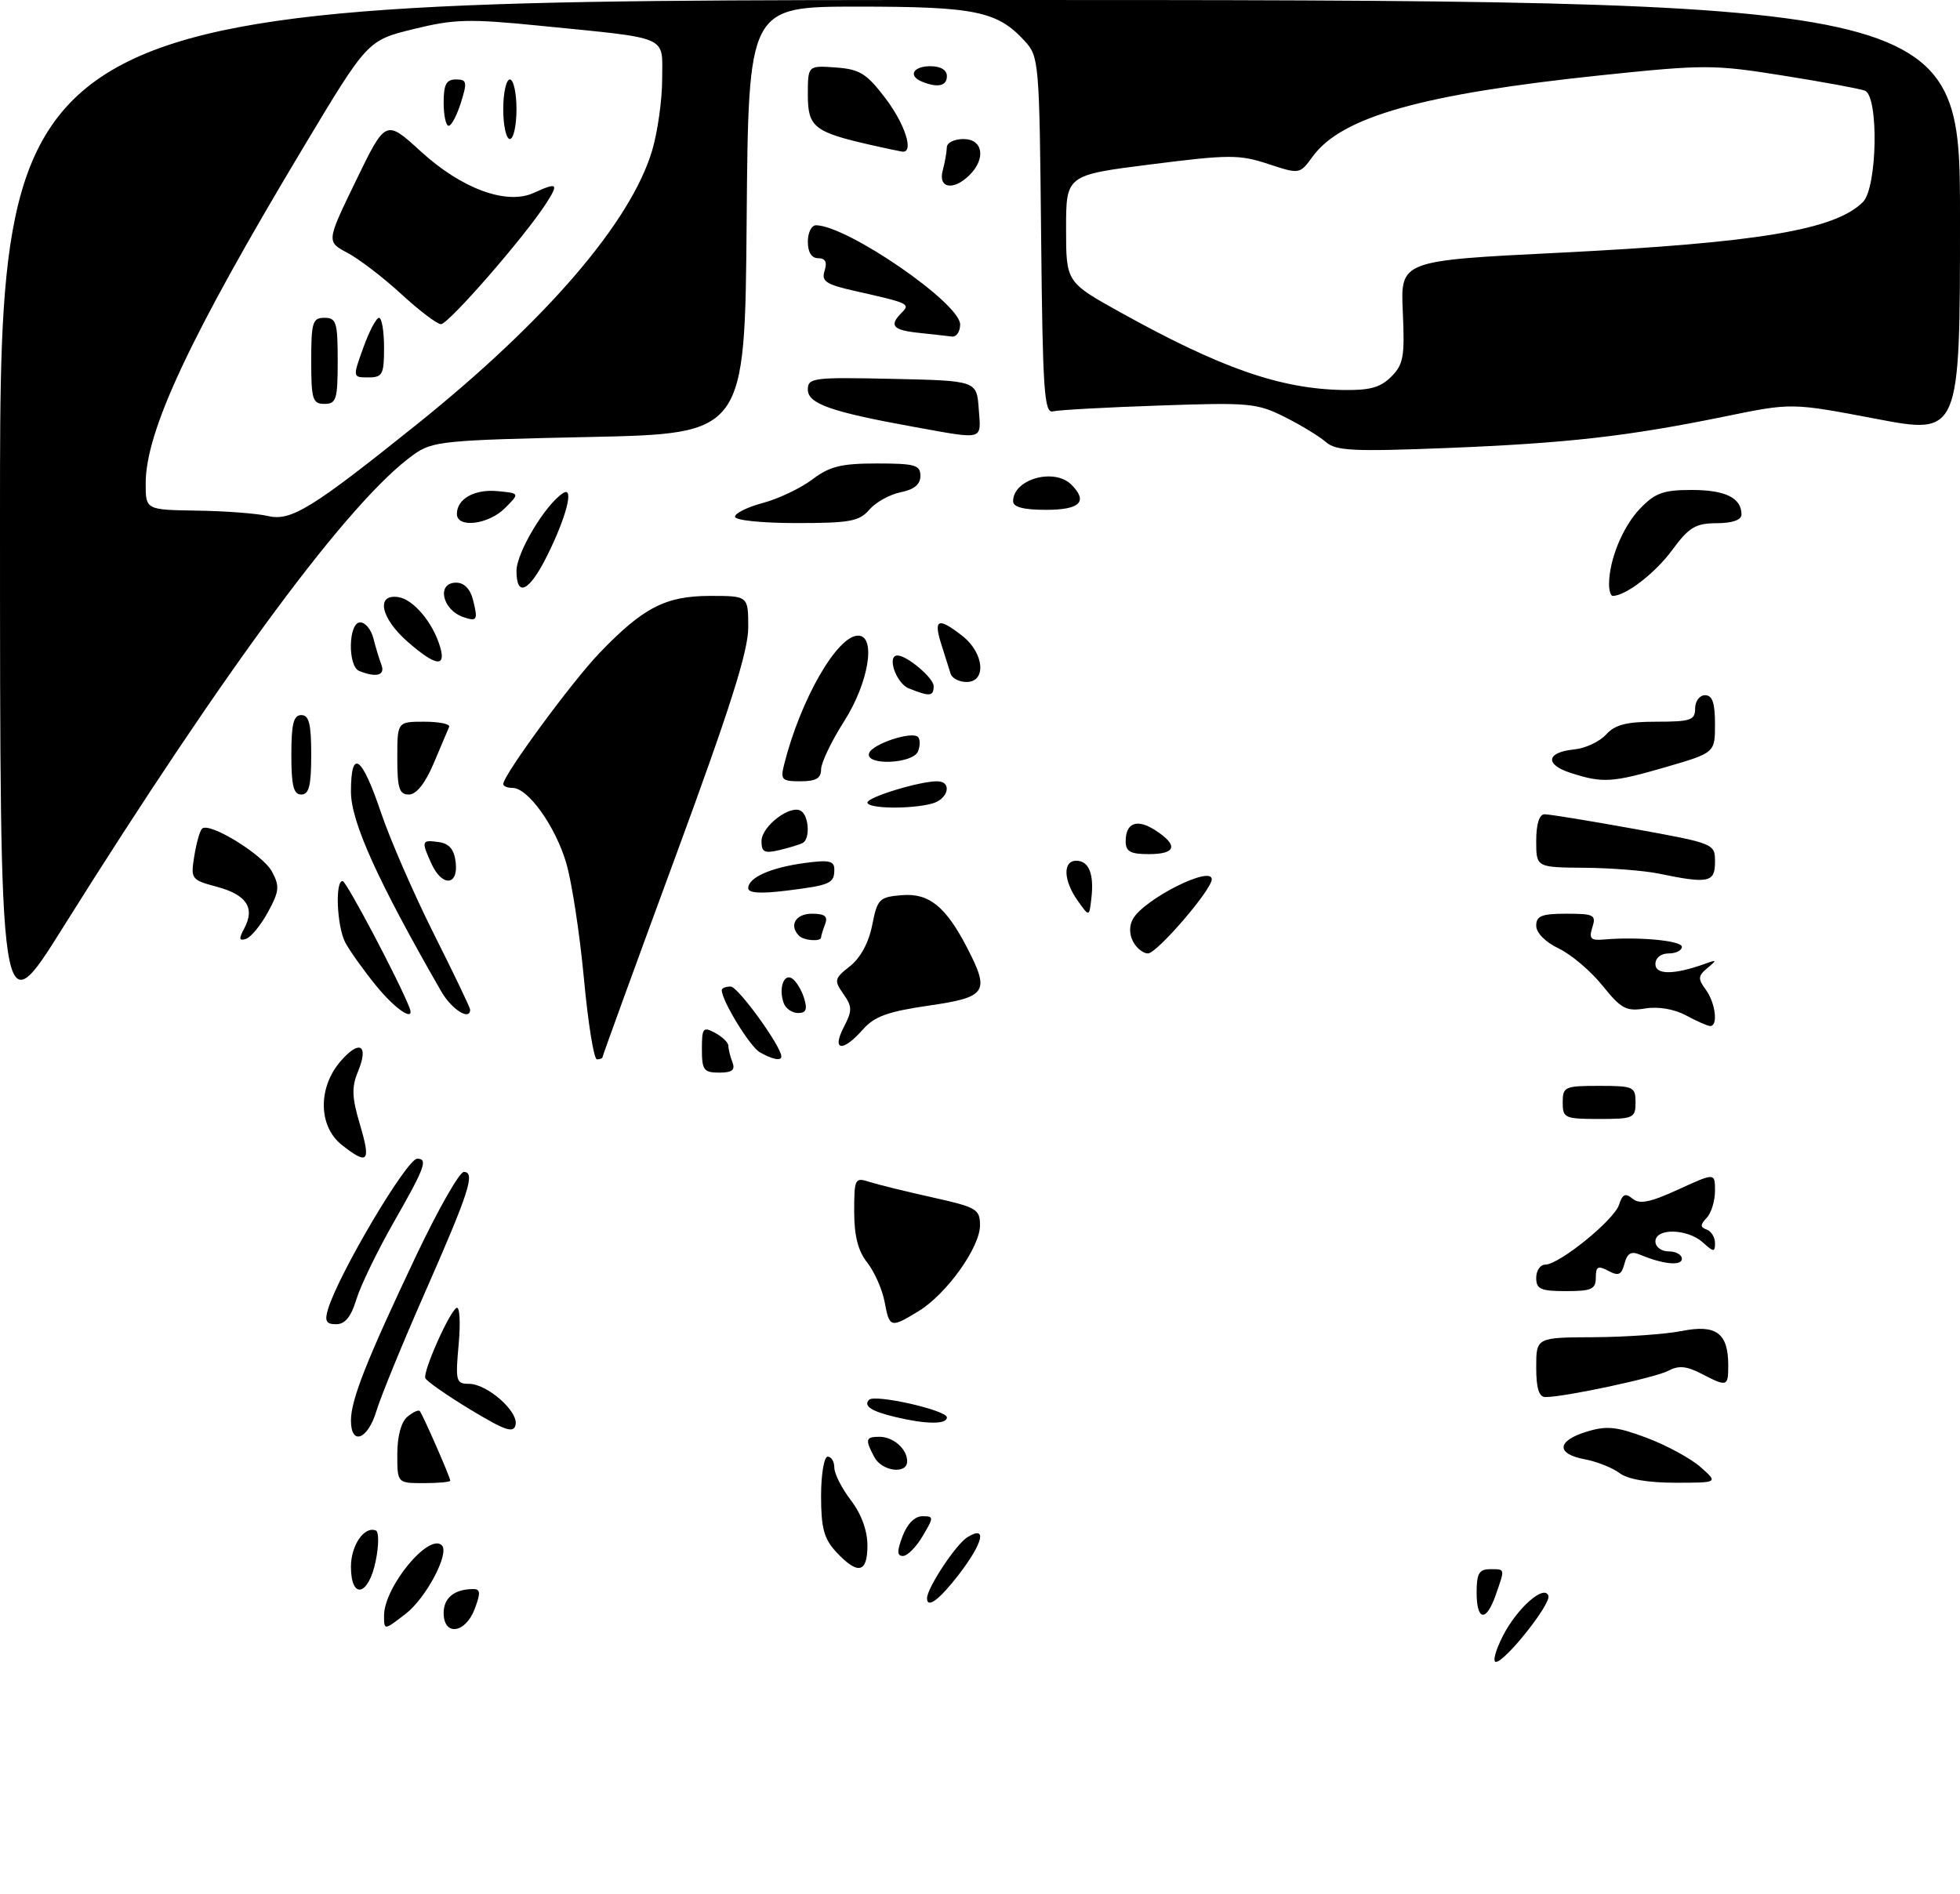 <?xml version="1.0" encoding="UTF-8" standalone="no"?>
<!DOCTYPE svg PUBLIC "-//W3C//DTD SVG 1.1//EN" "http://www.w3.org/Graphics/SVG/1.1/DTD/svg11.dtd" >
<svg xmlns="http://www.w3.org/2000/svg" xmlns:xlink="http://www.w3.org/1999/xlink" version="1.1" viewBox="0 0 296 286">
 <g >
 <path fill="currentColor"
d=" M 226.97 247.07 C 229.11 242.87 233.24 239.23 233.84 241.02 C 234.25 242.25 227.30 251.00 225.91 251.00 C 225.39 251.00 225.86 249.23 226.97 247.07 Z  M 58.00 244.00 C 58.00 239.69 64.78 231.45 66.73 233.40 C 67.93 234.59 64.34 241.38 61.25 243.75 C 58.00 246.26 58.00 246.26 58.00 244.00 Z  M 67.00 243.61 C 67.00 241.32 68.64 240.00 71.49 240.00 C 72.56 240.00 72.60 240.60 71.69 243.00 C 70.29 246.72 67.00 247.15 67.00 243.61 Z  M 223.00 240.50 C 223.00 237.67 223.38 237.00 225.00 237.00 C 227.34 237.00 227.30 236.83 225.90 240.85 C 224.45 245.03 223.00 244.85 223.00 240.50 Z  M 140.00 241.39 C 140.00 239.85 144.35 233.26 146.08 232.18 C 149.13 230.28 148.51 232.97 144.79 237.82 C 141.87 241.61 140.00 243.01 140.00 241.39 Z  M 53.00 236.62 C 53.00 233.38 55.03 230.44 56.77 231.16 C 57.23 231.34 57.22 233.41 56.74 235.75 C 55.67 241.04 53.00 241.66 53.00 236.62 Z  M 126.25 234.36 C 124.44 232.40 124.00 230.76 124.00 225.96 C 124.00 222.65 124.45 220.00 125.00 220.00 C 125.55 220.00 126.00 220.75 126.00 221.66 C 126.00 222.57 127.12 224.79 128.50 226.59 C 130.09 228.67 131.00 231.17 131.00 233.43 C 131.00 237.61 129.53 237.90 126.25 234.36 Z  M 136.31 232.00 C 137.00 230.17 138.15 229.00 139.28 229.00 C 141.04 229.00 141.05 229.11 139.34 232.00 C 138.37 233.65 137.03 235.00 136.37 235.00 C 135.46 235.00 135.44 234.29 136.31 232.00 Z  M 60.00 219.62 C 60.00 216.92 60.58 214.76 61.52 213.98 C 62.36 213.28 63.20 212.89 63.39 213.11 C 63.83 213.60 68.00 223.12 68.00 223.63 C 68.00 223.83 66.20 224.00 64.00 224.00 C 60.00 224.00 60.00 224.00 60.00 219.62 Z  M 244.58 222.48 C 243.52 221.68 241.16 220.74 239.33 220.40 C 234.96 219.58 235.09 217.61 239.62 216.23 C 242.64 215.30 244.12 215.45 248.67 217.15 C 251.65 218.27 255.31 220.25 256.80 221.56 C 259.50 223.94 259.50 223.94 253.00 223.94 C 248.86 223.94 245.80 223.41 244.58 222.48 Z  M 132.04 220.07 C 130.62 217.41 130.72 217.00 132.80 217.00 C 134.91 217.00 137.00 218.84 137.00 220.70 C 137.00 222.72 133.19 222.23 132.04 220.07 Z  M 53.00 214.54 C 53.00 211.40 55.39 205.37 62.87 189.60 C 66.16 182.67 69.39 177.00 70.05 177.00 C 71.84 177.00 70.84 180.08 64.12 195.34 C 60.77 202.95 57.50 210.94 56.85 213.09 C 55.55 217.44 53.00 218.40 53.00 214.54 Z  M 71.00 212.87 C 67.42 210.70 64.38 208.57 64.23 208.14 C 63.87 207.11 67.81 198.24 68.93 197.54 C 69.42 197.24 69.57 199.66 69.27 203.00 C 68.76 208.59 68.87 209.00 70.81 209.00 C 73.57 209.00 78.32 213.17 77.86 215.20 C 77.57 216.51 76.31 216.08 71.00 212.87 Z  M 135.20 214.01 C 131.60 213.16 130.34 212.33 131.25 211.41 C 132.13 210.53 143.00 212.99 143.00 214.07 C 143.00 215.15 139.90 215.13 135.20 214.01 Z  M 232.00 206.50 C 232.00 202.00 232.00 202.00 240.75 201.96 C 245.56 201.93 251.53 201.51 254.00 201.02 C 259.17 199.99 261.00 201.34 261.00 206.19 C 261.00 209.45 260.86 209.50 256.94 207.47 C 254.69 206.31 253.50 206.20 251.95 207.03 C 250.00 208.07 236.33 211.00 233.41 211.00 C 232.41 211.00 232.00 209.71 232.00 206.50 Z  M 49.53 197.75 C 51.11 192.45 61.44 175.00 63.01 175.00 C 64.67 175.00 64.17 176.36 59.47 184.58 C 56.99 188.94 54.44 194.19 53.82 196.25 C 53.02 198.88 52.11 200.00 50.77 200.00 C 49.26 200.00 49.00 199.53 49.53 197.75 Z  M 133.59 196.60 C 133.23 194.73 132.06 192.07 130.97 190.69 C 129.58 188.93 129.00 186.65 129.00 182.98 C 129.00 178.03 129.11 177.80 131.25 178.49 C 132.49 178.89 136.76 179.94 140.75 180.83 C 147.50 182.33 148.00 182.62 148.00 185.07 C 148.00 188.39 142.94 195.46 138.72 198.03 C 134.48 200.61 134.33 200.57 133.59 196.60 Z  M 232.00 193.00 C 232.00 191.90 232.61 191.00 233.36 191.00 C 235.46 191.00 243.78 184.26 244.51 181.95 C 245.03 180.34 245.46 180.14 246.55 181.04 C 247.61 181.92 249.20 181.60 253.46 179.65 C 259.00 177.11 259.00 177.11 259.00 179.86 C 259.00 181.36 258.44 183.20 257.75 183.93 C 256.75 184.98 256.75 185.34 257.75 185.71 C 258.44 185.96 259.00 186.87 259.00 187.74 C 259.00 189.14 258.80 189.13 257.17 187.65 C 254.84 185.55 250.00 185.44 250.00 187.50 C 250.00 188.33 250.89 189.00 252.00 189.00 C 253.10 189.00 254.00 189.50 254.00 190.12 C 254.00 191.23 251.17 190.96 247.69 189.50 C 246.34 188.93 245.74 189.27 245.33 190.85 C 244.88 192.56 244.43 192.76 242.89 191.94 C 241.32 191.10 241.00 191.28 241.00 192.96 C 241.00 194.71 240.36 195.00 236.50 195.00 C 232.67 195.00 232.00 194.70 232.00 193.00 Z  M 51.63 172.93 C 48.08 170.13 47.98 164.30 51.41 160.31 C 54.30 156.95 55.74 157.79 54.06 161.85 C 53.08 164.21 53.14 165.74 54.37 169.88 C 56.04 175.51 55.58 176.03 51.63 172.93 Z  M 236.00 166.50 C 236.00 164.14 236.30 164.00 241.50 164.00 C 246.70 164.00 247.00 164.14 247.00 166.50 C 247.00 168.86 246.70 169.00 241.50 169.00 C 236.30 169.00 236.00 168.86 236.00 166.50 Z  M 106.00 158.46 C 106.00 155.24 106.18 155.02 108.00 156.00 C 109.10 156.59 110.00 157.47 110.00 157.95 C 110.00 158.44 110.27 159.55 110.61 160.42 C 111.06 161.61 110.57 162.00 108.61 162.00 C 106.29 162.00 106.00 161.61 106.00 158.46 Z  M 88.18 147.75 C 87.55 141.01 86.35 133.16 85.50 130.30 C 83.85 124.74 79.73 119.00 77.41 119.00 C 76.63 119.00 76.00 118.74 76.00 118.41 C 76.00 117.09 86.33 103.01 90.50 98.66 C 97.12 91.76 100.50 90.01 107.25 90.00 C 113.00 90.00 113.00 90.00 113.00 94.76 C 113.00 98.35 110.28 106.92 102.00 129.41 C 95.95 145.84 91.00 159.45 91.00 159.64 C 91.00 159.84 90.62 160.00 90.15 160.00 C 89.69 160.00 88.80 154.49 88.18 147.75 Z  M 114.74 158.92 C 113.23 158.04 109.00 151.13 109.00 149.54 C 109.00 149.24 109.61 149.00 110.35 149.00 C 111.45 149.00 118.00 158.04 118.00 159.57 C 118.00 160.28 116.61 160.00 114.74 158.92 Z  M 127.42 155.15 C 128.73 152.62 128.72 152.05 127.36 150.11 C 125.94 148.07 126.00 147.78 128.36 145.93 C 129.95 144.68 131.20 142.36 131.72 139.72 C 132.50 135.77 132.78 135.48 136.19 135.20 C 140.30 134.85 142.84 136.91 146.09 143.21 C 149.52 149.86 149.01 150.61 140.25 151.88 C 134.07 152.78 132.05 153.51 130.30 155.50 C 127.27 158.94 125.57 158.73 127.42 155.15 Z  M 0.00 77.63 C 0.00 0.00 0.00 0.00 148.00 0.00 C 296.00 0.00 296.00 0.00 296.00 32.83 C 296.00 65.67 296.00 65.67 283.29 63.25 C 270.58 60.83 270.58 60.83 260.54 62.89 C 245.80 65.91 236.58 66.95 218.34 67.67 C 204.42 68.22 201.74 68.09 200.25 66.77 C 199.29 65.93 196.49 64.22 194.04 62.99 C 189.85 60.88 188.66 60.77 175.04 61.25 C 167.04 61.52 159.82 61.92 159.00 62.13 C 157.70 62.45 157.46 58.92 157.23 35.55 C 156.97 9.23 156.91 8.54 154.73 6.17 C 150.61 1.68 147.27 1.00 129.55 1.00 C 113.03 1.00 113.03 1.00 112.76 33.25 C 112.50 65.50 112.50 65.50 89.00 66.00 C 66.94 66.47 65.31 66.63 62.47 68.66 C 52.84 75.53 34.22 100.65 9.49 140.11 C 0.00 155.27 0.00 155.27 0.00 77.63 Z  M 62.92 64.12 C 82.49 48.42 95.28 33.53 98.49 22.72 C 99.32 19.92 100.00 15.07 100.00 11.93 C 100.00 5.26 101.42 5.88 81.46 3.88 C 70.82 2.82 68.60 2.88 62.46 4.39 C 55.50 6.10 55.50 6.10 45.79 22.30 C 28.70 50.81 22.00 65.09 22.00 73.02 C 22.00 77.00 22.00 77.00 29.75 77.12 C 34.01 77.18 38.85 77.55 40.50 77.94 C 43.95 78.75 47.14 76.78 62.92 64.12 Z  M 210.10 56.90 C 211.95 55.05 212.16 53.86 211.85 47.08 C 211.50 39.36 211.50 39.36 235.50 38.17 C 265.47 36.67 277.13 34.73 281.34 30.51 C 283.52 28.34 283.75 14.50 281.63 13.69 C 280.87 13.40 275.30 12.37 269.25 11.41 C 258.80 9.74 257.41 9.74 241.87 11.36 C 214.86 14.19 202.62 17.63 198.25 23.63 C 196.28 26.33 196.28 26.33 191.51 24.76 C 187.17 23.33 185.61 23.33 173.87 24.82 C 161.00 26.44 161.00 26.44 161.00 34.53 C 161.00 42.62 161.00 42.62 169.25 47.20 C 184.35 55.59 193.31 58.72 202.75 58.90 C 206.84 58.98 208.46 58.54 210.10 56.90 Z  M 254.61 153.35 C 252.84 152.40 250.44 151.99 248.46 152.31 C 245.59 152.78 244.83 152.37 242.01 148.86 C 240.25 146.67 237.27 144.14 235.40 143.25 C 233.38 142.29 232.00 140.89 232.00 139.81 C 232.00 138.33 232.82 138.00 236.57 138.00 C 240.72 138.00 241.08 138.19 240.48 140.05 C 239.94 141.75 240.23 142.07 242.17 141.90 C 247.34 141.44 254.00 142.06 254.00 143.00 C 254.00 143.55 253.10 144.00 252.00 144.00 C 250.83 144.00 250.00 144.67 250.00 145.61 C 250.00 147.26 252.84 147.24 257.50 145.56 C 259.30 144.91 259.34 144.97 257.86 146.20 C 256.43 147.39 256.39 147.82 257.61 149.47 C 259.09 151.50 259.50 155.03 258.25 154.96 C 257.84 154.94 256.20 154.21 254.61 153.35 Z  M 56.70 148.75 C 54.81 146.41 52.75 143.52 52.13 142.32 C 50.87 139.88 50.58 132.96 51.75 133.07 C 52.33 133.13 60.16 147.94 61.83 152.16 C 62.77 154.51 59.72 152.49 56.70 148.75 Z  M 66.64 149.74 C 57.01 132.99 53.00 124.11 53.00 119.58 C 53.00 112.95 54.64 114.11 57.56 122.79 C 58.91 126.78 62.48 134.98 65.50 141.01 C 68.53 147.03 71.00 152.20 71.00 152.48 C 71.00 154.23 68.21 152.47 66.64 149.74 Z  M 118.38 151.56 C 117.55 149.38 118.34 146.95 119.62 147.78 C 120.23 148.17 121.05 149.51 121.43 150.75 C 121.96 152.44 121.74 153.00 120.54 153.00 C 119.66 153.00 118.69 152.35 118.38 151.56 Z  M 171.12 142.22 C 170.54 141.13 170.52 139.81 171.09 138.80 C 172.78 135.79 183.00 130.64 183.00 132.80 C 183.00 134.38 174.72 144.00 173.36 144.00 C 172.65 144.00 171.64 143.20 171.12 142.22 Z  M 36.90 140.19 C 38.54 137.12 37.24 135.14 32.78 133.94 C 28.87 132.89 28.78 132.76 29.34 129.31 C 29.65 127.35 30.18 125.48 30.51 125.16 C 31.58 124.08 39.70 129.07 41.08 131.65 C 42.26 133.85 42.18 134.62 40.46 137.77 C 39.38 139.75 37.89 141.56 37.15 141.80 C 36.09 142.14 36.04 141.80 36.90 140.19 Z  M 120.67 141.33 C 119.12 139.78 120.15 138.00 122.61 138.00 C 124.57 138.00 125.06 138.39 124.61 139.58 C 124.27 140.45 124.00 141.35 124.00 141.58 C 124.00 142.26 121.39 142.06 120.67 141.33 Z  M 162.75 136.03 C 160.59 132.98 160.48 130.00 162.53 130.00 C 164.44 130.00 165.25 131.99 164.82 135.67 C 164.50 138.50 164.50 138.50 162.75 136.03 Z  M 113.00 134.15 C 113.00 132.55 116.33 131.05 121.46 130.35 C 125.19 129.84 126.00 130.01 126.00 131.31 C 126.00 133.43 125.42 133.69 118.75 134.52 C 114.86 135.00 113.00 134.88 113.00 134.15 Z  M 65.16 130.45 C 63.59 127.01 63.66 126.81 66.25 127.18 C 67.86 127.41 68.59 128.28 68.82 130.25 C 69.23 133.81 66.75 133.95 65.16 130.45 Z  M 250.50 131.94 C 248.30 131.49 243.24 131.09 239.25 131.06 C 232.00 131.00 232.00 131.00 232.00 127.00 C 232.00 124.48 232.46 122.99 233.25 122.98 C 233.94 122.97 240.01 123.96 246.75 125.18 C 258.97 127.40 259.00 127.41 259.00 130.20 C 259.00 133.29 258.01 133.50 250.50 131.94 Z  M 115.00 127.04 C 115.00 124.81 119.34 121.48 120.96 122.47 C 122.16 123.21 122.37 126.68 121.25 127.30 C 120.84 127.53 119.26 128.02 117.75 128.38 C 115.45 128.93 115.00 128.71 115.00 127.04 Z  M 170.00 127.06 C 170.00 124.23 171.74 123.60 174.54 125.44 C 177.99 127.69 177.60 129.00 173.50 129.00 C 170.70 129.00 170.00 128.61 170.00 127.06 Z  M 131.00 121.21 C 131.00 120.39 138.85 118.00 141.51 118.00 C 143.86 118.00 143.24 120.70 140.75 121.37 C 137.49 122.24 131.00 122.14 131.00 121.21 Z  M 44.00 114.00 C 44.00 109.33 44.33 108.00 45.50 108.00 C 46.67 108.00 47.00 109.33 47.00 114.00 C 47.00 118.67 46.67 120.00 45.50 120.00 C 44.33 120.00 44.00 118.67 44.00 114.00 Z  M 60.00 114.50 C 60.00 109.00 60.00 109.00 64.08 109.00 C 66.33 109.00 68.02 109.35 67.83 109.78 C 67.65 110.21 66.60 112.69 65.50 115.28 C 64.20 118.34 62.88 119.99 61.75 120.00 C 60.30 120.00 60.00 119.07 60.00 114.50 Z  M 118.42 115.46 C 120.88 105.67 126.43 96.00 129.59 96.00 C 132.36 96.00 131.20 103.11 127.47 108.95 C 125.56 111.95 124.00 115.22 124.00 116.20 C 124.00 117.55 123.22 118.00 120.89 118.00 C 118.06 118.00 117.84 117.77 118.42 115.46 Z  M 237.22 116.74 C 233.25 115.47 233.51 113.61 237.72 113.19 C 239.41 113.03 241.58 112.01 242.55 110.94 C 243.91 109.44 245.64 109.00 250.15 109.00 C 255.33 109.00 256.00 108.77 256.00 107.00 C 256.00 105.89 256.67 105.00 257.50 105.00 C 258.60 105.00 259.00 106.15 259.00 109.35 C 259.00 113.69 259.00 113.69 251.59 115.85 C 243.45 118.21 242.06 118.30 237.22 116.74 Z  M 131.25 113.76 C 131.71 112.37 137.71 110.38 138.64 111.31 C 138.97 111.64 138.98 112.61 138.65 113.46 C 137.92 115.38 130.61 115.68 131.25 113.76 Z  M 137.25 103.97 C 135.33 103.20 133.88 99.00 135.54 99.00 C 136.98 99.00 141.00 102.40 141.00 103.62 C 141.00 105.19 140.42 105.24 137.25 103.97 Z  M 143.56 101.75 C 143.35 101.06 142.71 99.04 142.14 97.25 C 140.94 93.47 141.70 93.19 145.37 96.07 C 148.63 98.64 149.01 103.00 145.97 103.00 C 144.85 103.00 143.77 102.44 143.56 101.75 Z  M 54.25 101.34 C 52.48 100.62 52.61 94.00 54.39 94.00 C 55.16 94.00 56.06 95.08 56.39 96.41 C 56.72 97.73 57.27 99.53 57.60 100.41 C 58.21 102.00 56.84 102.38 54.25 101.34 Z  M 61.53 96.90 C 57.48 93.34 56.73 89.67 60.15 90.18 C 62.45 90.52 65.42 94.08 66.48 97.75 C 67.39 100.87 65.73 100.58 61.53 96.90 Z  M 70.00 93.21 C 66.76 92.11 65.89 88.00 68.89 88.00 C 70.10 88.00 71.02 88.95 71.44 90.62 C 72.20 93.64 72.05 93.91 70.00 93.21 Z  M 243.00 88.24 C 243.00 84.58 245.06 79.55 247.67 76.83 C 249.95 74.45 251.18 74.00 255.49 74.00 C 260.56 74.00 263.00 75.20 263.00 77.70 C 263.00 78.53 261.65 79.01 259.25 79.02 C 256.03 79.04 255.07 79.63 252.50 83.12 C 249.95 86.58 245.50 90.00 243.55 90.00 C 243.25 90.00 243.00 89.21 243.00 88.24 Z  M 78.00 86.23 C 78.00 83.45 82.42 76.09 85.08 74.45 C 86.73 73.43 85.52 78.14 82.63 83.93 C 79.94 89.34 78.00 90.30 78.00 86.23 Z  M 69.00 77.62 C 69.00 75.33 71.68 73.84 75.18 74.18 C 78.50 74.50 78.50 74.50 76.25 76.75 C 73.76 79.24 69.00 79.81 69.00 77.62 Z  M 111.00 78.04 C 111.00 77.51 112.91 76.57 115.25 75.95 C 117.59 75.32 120.93 73.73 122.68 72.41 C 125.30 70.43 127.04 70.00 132.43 70.00 C 138.19 70.00 139.00 70.23 139.00 71.88 C 139.00 73.16 138.05 73.94 136.01 74.35 C 134.37 74.68 132.25 75.86 131.29 76.97 C 129.78 78.74 128.36 79.00 120.28 79.00 C 115.01 79.00 111.00 78.58 111.00 78.04 Z  M 153.00 75.70 C 153.00 72.37 159.21 70.61 161.80 73.20 C 164.36 75.76 163.11 77.00 158.00 77.00 C 154.56 77.00 153.00 76.59 153.00 75.70 Z  M 138.00 64.47 C 125.52 62.21 122.00 60.98 122.00 58.84 C 122.00 57.06 122.79 56.96 134.75 57.22 C 147.50 57.50 147.50 57.50 147.81 61.75 C 148.16 66.58 148.77 66.41 138.00 64.47 Z  M 138.75 50.27 C 134.82 49.86 134.23 49.17 136.17 47.23 C 137.51 45.89 137.27 45.78 129.22 43.97 C 124.72 42.96 124.02 42.50 124.53 40.89 C 124.95 39.59 124.65 39.00 123.57 39.00 C 122.56 39.00 122.00 38.10 122.00 36.50 C 122.00 35.12 122.56 34.01 123.25 34.02 C 128.02 34.11 145.00 45.80 145.00 49.00 C 145.00 50.10 144.44 50.92 143.75 50.83 C 143.06 50.74 140.81 50.49 138.75 50.27 Z  M 142.37 25.75 C 142.70 24.51 142.98 22.94 142.99 22.25 C 142.99 21.56 144.12 21.00 145.50 21.00 C 148.44 21.00 148.94 23.92 146.43 26.43 C 144.00 28.85 141.64 28.46 142.37 25.75 Z  M 131.50 21.89 C 122.94 19.94 122.00 19.19 122.00 14.32 C 122.00 9.89 122.00 9.89 126.21 10.19 C 129.84 10.46 130.87 11.09 133.71 14.83 C 136.71 18.78 138.09 23.15 136.25 22.90 C 135.84 22.84 133.70 22.39 131.50 21.89 Z  M 139.25 12.34 C 137.10 11.47 137.88 10.00 140.50 10.00 C 142.06 10.00 143.00 10.57 143.00 11.50 C 143.00 12.99 141.63 13.30 139.25 12.34 Z  M 47.00 54.50 C 47.00 48.67 47.21 48.00 49.00 48.00 C 50.79 48.00 51.00 48.67 51.00 54.50 C 51.00 60.33 50.79 61.00 49.00 61.00 C 47.21 61.00 47.00 60.33 47.00 54.50 Z  M 54.87 52.50 C 55.76 50.02 56.83 48.00 57.24 48.00 C 57.66 48.00 58.00 50.02 58.00 52.50 C 58.00 56.57 57.77 57.00 55.62 57.00 C 53.25 57.00 53.25 57.00 54.87 52.50 Z  M 60.59 44.40 C 57.89 41.92 54.24 39.12 52.48 38.19 C 49.29 36.50 49.29 36.50 53.77 27.26 C 58.25 18.03 58.25 18.03 63.54 22.86 C 69.71 28.51 76.50 31.00 80.59 29.14 C 84.21 27.49 84.43 27.69 82.46 30.75 C 79.22 35.78 67.70 49.00 66.59 48.96 C 65.99 48.94 63.29 46.89 60.59 44.40 Z  M 76.00 16.50 C 76.00 14.02 76.45 12.00 77.00 12.00 C 77.55 12.00 78.00 14.02 78.00 16.50 C 78.00 18.98 77.55 21.00 77.00 21.00 C 76.45 21.00 76.00 18.98 76.00 16.50 Z  M 67.00 15.50 C 67.00 12.76 67.40 12.00 68.85 12.00 C 70.51 12.00 70.59 12.37 69.61 15.50 C 69.00 17.43 68.17 19.00 67.76 19.00 C 67.34 19.00 67.00 17.43 67.00 15.50 Z "/>
</g>
</svg>